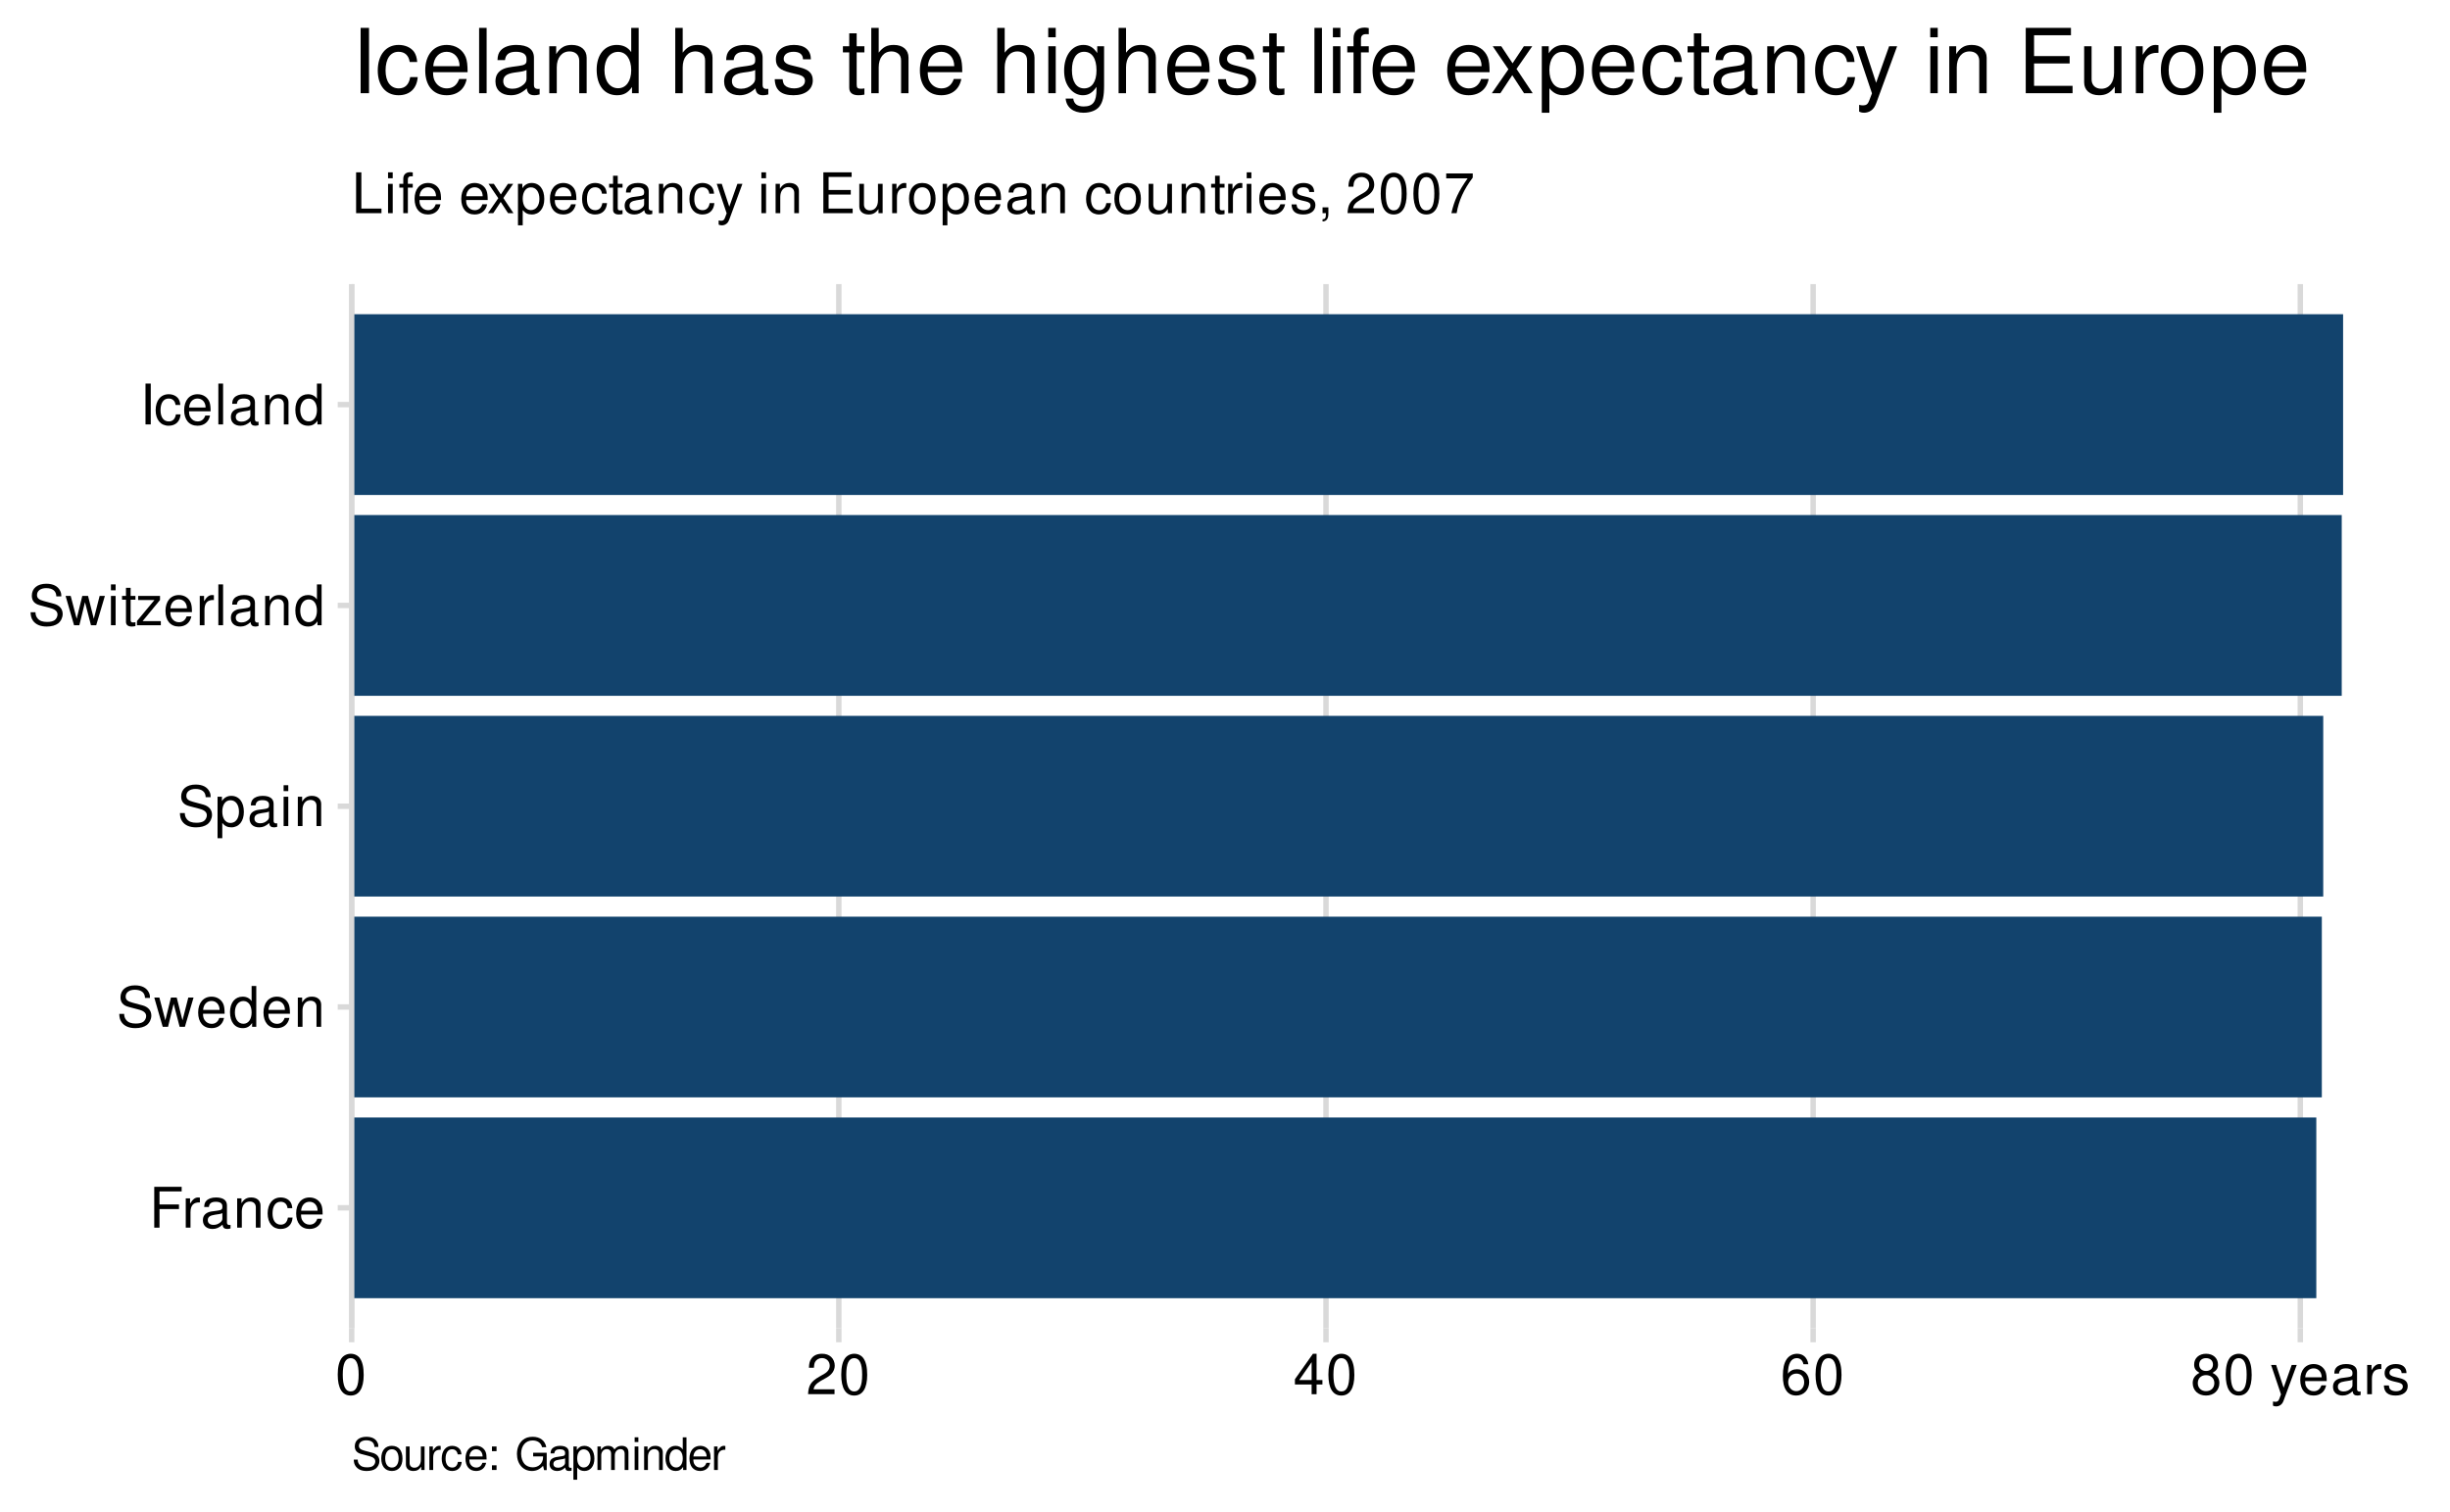 <?xml version="1.0" encoding="UTF-8"?>
<svg xmlns="http://www.w3.org/2000/svg" xmlns:xlink="http://www.w3.org/1999/xlink" width="525pt" height="324pt" viewBox="0 0 525 324" version="1.1">
<defs>
<g>
<symbol overflow="visible" id="glyph0-0">
<path style="stroke:none;" d=""/>
</symbol>
<symbol overflow="visible" id="glyph0-1">
<path style="stroke:none;" d="M 2.203 -3.984 L 6.375 -3.984 L 6.375 -4.969 L 2.203 -4.969 L 2.203 -7.766 L 6.953 -7.766 L 6.953 -8.75 L 1.078 -8.75 L 1.078 0 L 2.203 0 Z M 2.203 -3.984 "/>
</symbol>
<symbol overflow="visible" id="glyph0-2">
<path style="stroke:none;" d="M 0.828 -6.281 L 0.828 0 L 1.844 0 L 1.844 -3.266 C 1.844 -4.781 2.469 -5.453 3.859 -5.406 L 3.859 -6.438 C 3.688 -6.453 3.594 -6.469 3.469 -6.469 C 2.812 -6.469 2.328 -6.078 1.75 -5.141 L 1.75 -6.281 Z M 0.828 -6.281 "/>
</symbol>
<symbol overflow="visible" id="glyph0-3">
<path style="stroke:none;" d="M 6.422 -0.594 C 6.312 -0.562 6.266 -0.562 6.203 -0.562 C 5.859 -0.562 5.656 -0.75 5.656 -1.062 L 5.656 -4.75 C 5.656 -5.875 4.844 -6.469 3.297 -6.469 C 2.375 -6.469 1.641 -6.203 1.219 -5.734 C 0.922 -5.406 0.797 -5.047 0.781 -4.422 L 1.781 -4.422 C 1.875 -5.203 2.328 -5.547 3.266 -5.547 C 4.172 -5.547 4.672 -5.203 4.672 -4.609 L 4.672 -4.344 C 4.656 -3.906 4.438 -3.75 3.625 -3.641 C 2.203 -3.469 1.984 -3.422 1.609 -3.266 C 0.875 -2.953 0.5 -2.406 0.5 -1.578 C 0.5 -0.438 1.297 0.281 2.562 0.281 C 3.359 0.281 4 0 4.703 -0.641 C 4.781 0 5.094 0.281 5.734 0.281 C 5.953 0.281 6.078 0.25 6.422 0.172 Z M 4.672 -1.984 C 4.672 -1.641 4.578 -1.438 4.266 -1.156 C 3.859 -0.797 3.375 -0.594 2.781 -0.594 C 2 -0.594 1.547 -0.969 1.547 -1.609 C 1.547 -2.266 1.984 -2.609 3.062 -2.766 C 4.125 -2.906 4.328 -2.953 4.672 -3.109 Z M 4.672 -1.984 "/>
</symbol>
<symbol overflow="visible" id="glyph0-4">
<path style="stroke:none;" d="M 0.844 -6.281 L 0.844 0 L 1.844 0 L 1.844 -3.469 C 1.844 -4.75 2.516 -5.594 3.547 -5.594 C 4.344 -5.594 4.844 -5.109 4.844 -4.359 L 4.844 0 L 5.844 0 L 5.844 -4.75 C 5.844 -5.797 5.062 -6.469 3.859 -6.469 C 2.922 -6.469 2.312 -6.109 1.766 -5.234 L 1.766 -6.281 Z M 0.844 -6.281 "/>
</symbol>
<symbol overflow="visible" id="glyph0-5">
<path style="stroke:none;" d="M 5.656 -4.172 C 5.609 -4.781 5.469 -5.188 5.234 -5.531 C 4.797 -6.125 4.047 -6.469 3.172 -6.469 C 1.469 -6.469 0.375 -5.125 0.375 -3.031 C 0.375 -1.016 1.453 0.281 3.156 0.281 C 4.656 0.281 5.609 -0.625 5.719 -2.156 L 4.719 -2.156 C 4.547 -1.156 4.031 -0.641 3.188 -0.641 C 2.078 -0.641 1.422 -1.547 1.422 -3.031 C 1.422 -4.609 2.062 -5.547 3.156 -5.547 C 4 -5.547 4.531 -5.047 4.641 -4.172 Z M 5.656 -4.172 "/>
</symbol>
<symbol overflow="visible" id="glyph0-6">
<path style="stroke:none;" d="M 6.156 -2.812 C 6.156 -3.766 6.078 -4.344 5.906 -4.812 C 5.5 -5.844 4.531 -6.469 3.359 -6.469 C 1.609 -6.469 0.484 -5.141 0.484 -3.062 C 0.484 -0.984 1.562 0.281 3.344 0.281 C 4.781 0.281 5.766 -0.547 6.031 -1.906 L 5.016 -1.906 C 4.734 -1.078 4.172 -0.641 3.375 -0.641 C 2.734 -0.641 2.203 -0.938 1.859 -1.469 C 1.625 -1.828 1.531 -2.188 1.531 -2.812 Z M 1.547 -3.625 C 1.625 -4.781 2.344 -5.547 3.344 -5.547 C 4.375 -5.547 5.078 -4.75 5.078 -3.625 Z M 1.547 -3.625 "/>
</symbol>
<symbol overflow="visible" id="glyph0-7">
<path style="stroke:none;" d="M 7.156 -6.188 C 7.156 -6.781 7.109 -6.953 6.922 -7.359 C 6.438 -8.359 5.422 -8.891 3.953 -8.891 C 2.031 -8.891 0.844 -7.906 0.844 -6.328 C 0.844 -5.25 1.406 -4.578 2.562 -4.281 L 4.734 -3.703 C 5.844 -3.422 6.344 -2.969 6.344 -2.297 C 6.344 -1.828 6.078 -1.344 5.719 -1.078 C 5.359 -0.828 4.812 -0.703 4.109 -0.703 C 3.141 -0.703 2.516 -0.938 2.094 -1.438 C 1.766 -1.828 1.625 -2.25 1.625 -2.781 L 0.578 -2.781 C 0.594 -1.984 0.75 -1.453 1.094 -0.969 C 1.688 -0.141 2.703 0.281 4.031 0.281 C 5.078 0.281 5.922 0.031 6.484 -0.391 C 7.078 -0.859 7.453 -1.641 7.453 -2.406 C 7.453 -3.484 6.781 -4.266 5.594 -4.594 L 3.391 -5.188 C 2.344 -5.469 1.953 -5.812 1.953 -6.484 C 1.953 -7.375 2.734 -7.953 3.906 -7.953 C 5.297 -7.953 6.078 -7.328 6.094 -6.188 Z M 7.156 -6.188 "/>
</symbol>
<symbol overflow="visible" id="glyph0-8">
<path style="stroke:none;" d="M 6.641 0 L 8.5 -6.281 L 7.375 -6.281 L 6.125 -1.391 L 4.891 -6.281 L 3.656 -6.281 L 2.453 -1.391 L 1.172 -6.281 L 0.078 -6.281 L 1.891 0 L 3.031 0 L 4.234 -4.938 L 5.516 0 Z M 6.641 0 "/>
</symbol>
<symbol overflow="visible" id="glyph0-9">
<path style="stroke:none;" d="M 5.938 -8.75 L 4.938 -8.75 L 4.938 -5.5 C 4.531 -6.125 3.859 -6.469 3.016 -6.469 C 1.375 -6.469 0.312 -5.156 0.312 -3.156 C 0.312 -1.031 1.344 0.281 3.047 0.281 C 3.906 0.281 4.516 -0.047 5.047 -0.828 L 5.047 0 L 5.938 0 Z M 3.188 -5.531 C 4.266 -5.531 4.938 -4.578 4.938 -3.078 C 4.938 -1.625 4.25 -0.656 3.188 -0.656 C 2.094 -0.656 1.359 -1.625 1.359 -3.094 C 1.359 -4.562 2.094 -5.531 3.188 -5.531 Z M 3.188 -5.531 "/>
</symbol>
<symbol overflow="visible" id="glyph0-10">
<path style="stroke:none;" d="M 0.641 2.609 L 1.656 2.609 L 1.656 -0.656 C 2.188 -0.016 2.766 0.281 3.594 0.281 C 5.219 0.281 6.281 -1.031 6.281 -3.031 C 6.281 -5.141 5.25 -6.469 3.578 -6.469 C 2.719 -6.469 2.047 -6.078 1.578 -5.344 L 1.578 -6.281 L 0.641 -6.281 Z M 3.406 -5.531 C 4.516 -5.531 5.234 -4.562 5.234 -3.062 C 5.234 -1.625 4.5 -0.656 3.406 -0.656 C 2.344 -0.656 1.656 -1.625 1.656 -3.094 C 1.656 -4.578 2.344 -5.531 3.406 -5.531 Z M 3.406 -5.531 "/>
</symbol>
<symbol overflow="visible" id="glyph0-11">
<path style="stroke:none;" d="M 1.797 -6.281 L 0.797 -6.281 L 0.797 0 L 1.797 0 Z M 1.797 -8.75 L 0.797 -8.75 L 0.797 -7.484 L 1.797 -7.484 Z M 1.797 -8.75 "/>
</symbol>
<symbol overflow="visible" id="glyph0-12">
<path style="stroke:none;" d="M 3.047 -6.281 L 2.016 -6.281 L 2.016 -8.016 L 1.016 -8.016 L 1.016 -6.281 L 0.172 -6.281 L 0.172 -5.469 L 1.016 -5.469 L 1.016 -0.719 C 1.016 -0.078 1.453 0.281 2.234 0.281 C 2.5 0.281 2.719 0.25 3.047 0.188 L 3.047 -0.641 C 2.906 -0.609 2.766 -0.594 2.562 -0.594 C 2.141 -0.594 2.016 -0.719 2.016 -1.156 L 2.016 -5.469 L 3.047 -5.469 Z M 3.047 -6.281 "/>
</symbol>
<symbol overflow="visible" id="glyph0-13">
<path style="stroke:none;" d="M 5.312 -6.281 L 0.625 -6.281 L 0.625 -5.406 L 4.125 -5.406 L 0.375 -0.906 L 0.375 0 L 5.484 0 L 5.484 -0.875 L 1.578 -0.875 L 5.312 -5.406 Z M 5.312 -6.281 "/>
</symbol>
<symbol overflow="visible" id="glyph0-14">
<path style="stroke:none;" d="M 1.828 -8.75 L 0.812 -8.75 L 0.812 0 L 1.828 0 Z M 1.828 -8.75 "/>
</symbol>
<symbol overflow="visible" id="glyph0-15">
<path style="stroke:none;" d="M 2.328 -8.75 L 1.203 -8.75 L 1.203 0 L 2.328 0 Z M 2.328 -8.75 "/>
</symbol>
<symbol overflow="visible" id="glyph0-16">
<path style="stroke:none;" d="M 3.297 -8.672 C 2.516 -8.672 1.781 -8.312 1.344 -7.734 C 0.797 -6.953 0.516 -5.812 0.516 -4.203 C 0.516 -1.266 1.469 0.281 3.297 0.281 C 5.094 0.281 6.078 -1.266 6.078 -4.125 C 6.078 -5.812 5.812 -6.938 5.25 -7.734 C 4.812 -8.328 4.109 -8.672 3.297 -8.672 Z M 3.297 -7.734 C 4.438 -7.734 5 -6.578 5 -4.219 C 5 -1.75 4.453 -0.594 3.281 -0.594 C 2.156 -0.594 1.594 -1.797 1.594 -4.188 C 1.594 -6.578 2.156 -7.734 3.297 -7.734 Z M 3.297 -7.734 "/>
</symbol>
<symbol overflow="visible" id="glyph0-17">
<path style="stroke:none;" d="M 6.078 -1.047 L 1.594 -1.047 C 1.703 -1.766 2.094 -2.219 3.125 -2.859 L 4.328 -3.531 C 5.516 -4.188 6.125 -5.078 6.125 -6.141 C 6.125 -6.859 5.844 -7.531 5.344 -8 C 4.844 -8.453 4.219 -8.672 3.406 -8.672 C 2.328 -8.672 1.531 -8.297 1.062 -7.547 C 0.75 -7.094 0.625 -6.547 0.594 -5.672 L 1.656 -5.672 C 1.688 -6.266 1.766 -6.609 1.906 -6.906 C 2.188 -7.422 2.734 -7.75 3.375 -7.75 C 4.328 -7.75 5.047 -7.062 5.047 -6.125 C 5.047 -5.422 4.656 -4.828 3.906 -4.391 L 2.797 -3.75 C 1.016 -2.719 0.5 -1.906 0.406 -0.016 L 6.078 -0.016 Z M 6.078 -1.047 "/>
</symbol>
<symbol overflow="visible" id="glyph0-18">
<path style="stroke:none;" d="M 3.922 -2.094 L 3.922 0 L 4.984 0 L 4.984 -2.094 L 6.234 -2.094 L 6.234 -3.047 L 4.984 -3.047 L 4.984 -8.672 L 4.203 -8.672 L 0.344 -3.219 L 0.344 -2.094 Z M 3.922 -3.047 L 1.266 -3.047 L 3.922 -6.875 Z M 3.922 -3.047 "/>
</symbol>
<symbol overflow="visible" id="glyph0-19">
<path style="stroke:none;" d="M 5.969 -6.422 C 5.766 -7.844 4.859 -8.672 3.562 -8.672 C 2.625 -8.672 1.781 -8.219 1.281 -7.438 C 0.75 -6.594 0.516 -5.531 0.516 -3.953 C 0.516 -2.5 0.719 -1.578 1.234 -0.797 C 1.688 -0.094 2.438 0.281 3.375 0.281 C 4.984 0.281 6.156 -0.938 6.156 -2.625 C 6.156 -4.219 5.078 -5.359 3.547 -5.359 C 2.719 -5.359 2.047 -5.047 1.594 -4.406 C 1.609 -6.547 2.281 -7.734 3.484 -7.734 C 4.234 -7.734 4.75 -7.266 4.922 -6.422 Z M 3.422 -4.422 C 4.438 -4.422 5.078 -3.703 5.078 -2.547 C 5.078 -1.453 4.359 -0.656 3.391 -0.656 C 2.406 -0.656 1.656 -1.484 1.656 -2.594 C 1.656 -3.672 2.375 -4.422 3.422 -4.422 Z M 3.422 -4.422 "/>
</symbol>
<symbol overflow="visible" id="glyph0-20">
<path style="stroke:none;" d="M 4.688 -4.578 C 5.578 -5.109 5.859 -5.547 5.859 -6.359 C 5.859 -7.734 4.812 -8.672 3.297 -8.672 C 1.797 -8.672 0.75 -7.734 0.75 -6.375 C 0.75 -5.547 1.016 -5.125 1.891 -4.578 C 0.922 -4.078 0.438 -3.375 0.438 -2.406 C 0.438 -0.828 1.609 0.281 3.297 0.281 C 4.984 0.281 6.156 -0.828 6.156 -2.406 C 6.156 -3.375 5.672 -4.078 4.688 -4.578 Z M 3.297 -7.734 C 4.203 -7.734 4.781 -7.203 4.781 -6.344 C 4.781 -5.516 4.188 -4.984 3.297 -4.984 C 2.406 -4.984 1.828 -5.516 1.828 -6.359 C 1.828 -7.203 2.406 -7.734 3.297 -7.734 Z M 3.297 -4.094 C 4.359 -4.094 5.078 -3.391 5.078 -2.391 C 5.078 -1.344 4.375 -0.656 3.281 -0.656 C 2.25 -0.656 1.531 -1.375 1.531 -2.375 C 1.531 -3.406 2.234 -4.094 3.297 -4.094 Z M 3.297 -4.094 "/>
</symbol>
<symbol overflow="visible" id="glyph0-21">
<path style="stroke:none;" d=""/>
</symbol>
<symbol overflow="visible" id="glyph0-22">
<path style="stroke:none;" d="M 4.656 -6.281 L 2.922 -1.391 L 1.312 -6.281 L 0.234 -6.281 L 2.359 0.031 L 1.984 1.016 C 1.812 1.469 1.594 1.625 1.172 1.625 C 1.016 1.625 0.859 1.609 0.641 1.562 L 0.641 2.453 C 0.859 2.562 1.062 2.609 1.312 2.609 C 1.641 2.609 1.984 2.516 2.25 2.312 C 2.562 2.094 2.75 1.828 2.938 1.312 L 5.734 -6.281 Z M 4.656 -6.281 "/>
</symbol>
<symbol overflow="visible" id="glyph0-23">
<path style="stroke:none;" d="M 5.25 -4.531 C 5.25 -5.766 4.422 -6.469 2.969 -6.469 C 1.516 -6.469 0.562 -5.719 0.562 -4.547 C 0.562 -3.562 1.062 -3.094 2.562 -2.734 L 3.484 -2.516 C 4.188 -2.344 4.469 -2.094 4.469 -1.641 C 4.469 -1.047 3.875 -0.641 3 -0.641 C 2.453 -0.641 2 -0.797 1.75 -1.062 C 1.594 -1.25 1.531 -1.422 1.469 -1.875 L 0.406 -1.875 C 0.453 -0.422 1.266 0.281 2.922 0.281 C 4.5 0.281 5.516 -0.5 5.516 -1.719 C 5.516 -2.656 4.984 -3.172 3.734 -3.469 L 2.766 -3.703 C 1.953 -3.891 1.609 -4.156 1.609 -4.594 C 1.609 -5.188 2.125 -5.547 2.938 -5.547 C 3.75 -5.547 4.172 -5.203 4.203 -4.531 Z M 5.25 -4.531 "/>
</symbol>
<symbol overflow="visible" id="glyph0-24">
<path style="stroke:none;" d="M 2.078 -8.75 L 0.953 -8.75 L 0.953 0 L 6.391 0 L 6.391 -0.984 L 2.078 -0.984 Z M 2.078 -8.75 "/>
</symbol>
<symbol overflow="visible" id="glyph0-25">
<path style="stroke:none;" d="M 3.094 -6.281 L 2.047 -6.281 L 2.047 -7.266 C 2.047 -7.688 2.281 -7.906 2.75 -7.906 C 2.828 -7.906 2.875 -7.906 3.094 -7.891 L 3.094 -8.719 C 2.875 -8.766 2.734 -8.781 2.531 -8.781 C 1.609 -8.781 1.062 -8.25 1.062 -7.359 L 1.062 -6.281 L 0.219 -6.281 L 0.219 -5.469 L 1.062 -5.469 L 1.062 0 L 2.047 0 L 2.047 -5.469 L 3.094 -5.469 Z M 3.094 -6.281 "/>
</symbol>
<symbol overflow="visible" id="glyph0-26">
<path style="stroke:none;" d="M 3.5 -3.25 L 5.609 -6.281 L 4.484 -6.281 L 2.969 -4.016 L 1.469 -6.281 L 0.328 -6.281 L 2.422 -3.203 L 0.203 0 L 1.344 0 L 2.938 -2.406 L 4.516 0 L 5.672 0 Z M 3.5 -3.25 "/>
</symbol>
<symbol overflow="visible" id="glyph0-27">
<path style="stroke:none;" d="M 2.203 -3.984 L 6.953 -3.984 L 6.953 -4.969 L 2.203 -4.969 L 2.203 -7.766 L 7.141 -7.766 L 7.141 -8.75 L 1.078 -8.75 L 1.078 0 L 7.359 0 L 7.359 -0.984 L 2.203 -0.984 Z M 2.203 -3.984 "/>
</symbol>
<symbol overflow="visible" id="glyph0-28">
<path style="stroke:none;" d="M 5.781 0 L 5.781 -6.281 L 4.781 -6.281 L 4.781 -2.719 C 4.781 -1.438 4.109 -0.594 3.078 -0.594 C 2.281 -0.594 1.781 -1.078 1.781 -1.844 L 1.781 -6.281 L 0.781 -6.281 L 0.781 -1.438 C 0.781 -0.391 1.562 0.281 2.781 0.281 C 3.703 0.281 4.297 -0.047 4.891 -0.875 L 4.891 0 Z M 5.781 0 "/>
</symbol>
<symbol overflow="visible" id="glyph0-29">
<path style="stroke:none;" d="M 3.266 -6.469 C 1.484 -6.469 0.438 -5.203 0.438 -3.094 C 0.438 -0.969 1.484 0.281 3.281 0.281 C 5.047 0.281 6.125 -0.984 6.125 -3.047 C 6.125 -5.234 5.094 -6.469 3.266 -6.469 Z M 3.281 -5.547 C 4.406 -5.547 5.078 -4.625 5.078 -3.062 C 5.078 -1.578 4.375 -0.641 3.281 -0.641 C 2.156 -0.641 1.469 -1.578 1.469 -3.094 C 1.469 -4.625 2.156 -5.547 3.281 -5.547 Z M 3.281 -5.547 "/>
</symbol>
<symbol overflow="visible" id="glyph0-30">
<path style="stroke:none;" d="M 1.047 -1.25 L 1.047 0 L 1.766 0 L 1.766 0.219 C 1.766 1.047 1.609 1.281 1.047 1.312 L 1.047 1.766 C 1.844 1.781 2.297 1.219 2.297 0.188 L 2.297 -1.25 Z M 1.047 -1.25 "/>
</symbol>
<symbol overflow="visible" id="glyph0-31">
<path style="stroke:none;" d="M 6.234 -8.516 L 0.547 -8.516 L 0.547 -7.469 L 5.141 -7.469 C 3.125 -4.578 2.297 -2.797 1.656 0 L 2.781 0 C 3.25 -2.719 4.312 -5.062 6.234 -7.625 Z M 6.234 -8.516 "/>
</symbol>
<symbol overflow="visible" id="glyph1-0">
<path style="stroke:none;" d=""/>
</symbol>
<symbol overflow="visible" id="glyph1-1">
<path style="stroke:none;" d="M 3.719 -14 L 1.922 -14 L 1.922 0 L 3.719 0 Z M 3.719 -14 "/>
</symbol>
<symbol overflow="visible" id="glyph1-2">
<path style="stroke:none;" d="M 9.047 -6.688 C 8.969 -7.656 8.75 -8.297 8.375 -8.859 C 7.688 -9.797 6.469 -10.344 5.062 -10.344 C 2.344 -10.344 0.594 -8.203 0.594 -4.859 C 0.594 -1.609 2.328 0.438 5.047 0.438 C 7.453 0.438 8.969 -1 9.156 -3.453 L 7.547 -3.453 C 7.281 -1.844 6.453 -1.031 5.094 -1.031 C 3.328 -1.031 2.266 -2.484 2.266 -4.859 C 2.266 -7.375 3.297 -8.875 5.047 -8.875 C 6.391 -8.875 7.234 -8.078 7.438 -6.688 Z M 9.047 -6.688 "/>
</symbol>
<symbol overflow="visible" id="glyph1-3">
<path style="stroke:none;" d="M 9.844 -4.5 C 9.844 -6.031 9.734 -6.953 9.453 -7.703 C 8.797 -9.359 7.266 -10.344 5.375 -10.344 C 2.578 -10.344 0.766 -8.219 0.766 -4.891 C 0.766 -1.578 2.5 0.438 5.344 0.438 C 7.641 0.438 9.234 -0.859 9.641 -3.047 L 8.031 -3.047 C 7.578 -1.734 6.688 -1.031 5.391 -1.031 C 4.375 -1.031 3.516 -1.5 2.969 -2.344 C 2.594 -2.922 2.453 -3.5 2.438 -4.5 Z M 2.484 -5.797 C 2.609 -7.656 3.75 -8.875 5.359 -8.875 C 6.984 -8.875 8.125 -7.609 8.125 -5.797 Z M 2.484 -5.797 "/>
</symbol>
<symbol overflow="visible" id="glyph1-4">
<path style="stroke:none;" d="M 2.922 -14 L 1.312 -14 L 1.312 0 L 2.922 0 Z M 2.922 -14 "/>
</symbol>
<symbol overflow="visible" id="glyph1-5">
<path style="stroke:none;" d="M 10.281 -0.938 C 10.094 -0.906 10.031 -0.906 9.922 -0.906 C 9.375 -0.906 9.062 -1.188 9.062 -1.688 L 9.062 -7.609 C 9.062 -9.391 7.766 -10.344 5.281 -10.344 C 3.797 -10.344 2.625 -9.922 1.938 -9.172 C 1.484 -8.656 1.281 -8.078 1.25 -7.094 L 2.859 -7.094 C 3 -8.312 3.719 -8.875 5.219 -8.875 C 6.688 -8.875 7.469 -8.328 7.469 -7.375 L 7.469 -6.953 C 7.453 -6.266 7.109 -6.016 5.797 -5.844 C 3.531 -5.547 3.188 -5.469 2.578 -5.219 C 1.406 -4.719 0.812 -3.844 0.812 -2.531 C 0.812 -0.703 2.078 0.438 4.109 0.438 C 5.375 0.438 6.391 0 7.531 -1.031 C 7.641 0 8.141 0.438 9.172 0.438 C 9.531 0.438 9.734 0.406 10.281 0.266 Z M 7.469 -3.172 C 7.469 -2.625 7.312 -2.297 6.844 -1.859 C 6.188 -1.266 5.391 -0.953 4.453 -0.953 C 3.203 -0.953 2.484 -1.562 2.484 -2.578 C 2.484 -3.625 3.172 -4.172 4.891 -4.422 C 6.609 -4.641 6.938 -4.719 7.469 -4.969 Z M 7.469 -3.172 "/>
</symbol>
<symbol overflow="visible" id="glyph1-6">
<path style="stroke:none;" d="M 1.344 -10.062 L 1.344 0 L 2.953 0 L 2.953 -5.547 C 2.953 -7.609 4.031 -8.953 5.688 -8.953 C 6.953 -8.953 7.766 -8.188 7.766 -6.969 L 7.766 0 L 9.359 0 L 9.359 -7.609 C 9.359 -9.281 8.109 -10.344 6.172 -10.344 C 4.672 -10.344 3.703 -9.781 2.828 -8.375 L 2.828 -10.062 Z M 1.344 -10.062 "/>
</symbol>
<symbol overflow="visible" id="glyph1-7">
<path style="stroke:none;" d="M 9.5 -14 L 7.906 -14 L 7.906 -8.797 C 7.234 -9.812 6.172 -10.344 4.812 -10.344 C 2.203 -10.344 0.5 -8.25 0.5 -5.047 C 0.5 -1.656 2.156 0.438 4.875 0.438 C 6.266 0.438 7.219 -0.078 8.078 -1.328 L 8.078 0 L 9.5 0 Z M 5.094 -8.859 C 6.812 -8.859 7.906 -7.328 7.906 -4.922 C 7.906 -2.594 6.797 -1.062 5.109 -1.062 C 3.344 -1.062 2.172 -2.609 2.172 -4.953 C 2.172 -7.297 3.344 -8.859 5.094 -8.859 Z M 5.094 -8.859 "/>
</symbol>
<symbol overflow="visible" id="glyph1-8">
<path style="stroke:none;" d=""/>
</symbol>
<symbol overflow="visible" id="glyph1-9">
<path style="stroke:none;" d="M 1.344 -14 L 1.344 0 L 2.938 0 L 2.938 -5.547 C 2.938 -7.609 4.016 -8.953 5.672 -8.953 C 6.203 -8.953 6.703 -8.797 7.094 -8.5 C 7.547 -8.156 7.734 -7.688 7.734 -6.969 L 7.734 0 L 9.328 0 L 9.328 -7.609 C 9.328 -9.297 8.125 -10.344 6.172 -10.344 C 4.75 -10.344 3.875 -9.906 2.938 -8.688 L 2.938 -14 Z M 1.344 -14 "/>
</symbol>
<symbol overflow="visible" id="glyph1-10">
<path style="stroke:none;" d="M 8.406 -7.266 C 8.391 -9.234 7.094 -10.344 4.766 -10.344 C 2.422 -10.344 0.906 -9.141 0.906 -7.281 C 0.906 -5.703 1.703 -4.953 4.094 -4.375 L 5.594 -4.016 C 6.703 -3.75 7.141 -3.344 7.141 -2.625 C 7.141 -1.672 6.203 -1.031 4.797 -1.031 C 3.938 -1.031 3.203 -1.281 2.797 -1.703 C 2.547 -2 2.438 -2.281 2.344 -3 L 0.656 -3 C 0.734 -0.672 2.031 0.438 4.672 0.438 C 7.203 0.438 8.812 -0.812 8.812 -2.75 C 8.812 -4.25 7.969 -5.062 5.969 -5.547 L 4.438 -5.922 C 3.125 -6.219 2.578 -6.641 2.578 -7.359 C 2.578 -8.297 3.406 -8.875 4.703 -8.875 C 5.984 -8.875 6.688 -8.312 6.719 -7.266 Z M 8.406 -7.266 "/>
</symbol>
<symbol overflow="visible" id="glyph1-11">
<path style="stroke:none;" d="M 4.875 -10.062 L 3.219 -10.062 L 3.219 -12.828 L 1.625 -12.828 L 1.625 -10.062 L 0.266 -10.062 L 0.266 -8.75 L 1.625 -8.75 L 1.625 -1.156 C 1.625 -0.109 2.328 0.438 3.578 0.438 C 4 0.438 4.344 0.406 4.875 0.312 L 4.875 -1.031 C 4.641 -0.984 4.438 -0.953 4.109 -0.953 C 3.422 -0.953 3.219 -1.156 3.219 -1.859 L 3.219 -8.75 L 4.875 -8.75 Z M 4.875 -10.062 "/>
</symbol>
<symbol overflow="visible" id="glyph1-12">
<path style="stroke:none;" d="M 2.875 -10.062 L 1.281 -10.062 L 1.281 0 L 2.875 0 Z M 2.875 -14 L 1.266 -14 L 1.266 -11.984 L 2.875 -11.984 Z M 2.875 -14 "/>
</symbol>
<symbol overflow="visible" id="glyph1-13">
<path style="stroke:none;" d="M 7.766 -10.062 L 7.766 -8.609 C 6.953 -9.812 6.062 -10.344 4.797 -10.344 C 2.359 -10.344 0.672 -8.078 0.672 -4.859 C 0.672 -3.172 1.078 -1.938 1.938 -0.922 C 2.688 -0.031 3.656 0.438 4.688 0.438 C 5.891 0.438 6.766 -0.094 7.609 -1.359 L 7.609 -0.844 C 7.609 1.844 6.859 2.844 4.859 2.844 C 3.5 2.844 2.781 2.297 2.625 1.156 L 1 1.156 C 1.156 3.016 2.625 4.188 4.812 4.188 C 6.297 4.188 7.531 3.703 8.188 2.906 C 8.953 1.953 9.234 0.703 9.234 -1.656 L 9.234 -10.062 Z M 4.953 -8.875 C 6.641 -8.875 7.609 -7.453 7.609 -4.891 C 7.609 -2.453 6.625 -1.031 4.953 -1.031 C 3.297 -1.031 2.344 -2.484 2.344 -4.953 C 2.344 -7.406 3.297 -8.875 4.953 -8.875 Z M 4.953 -8.875 "/>
</symbol>
<symbol overflow="visible" id="glyph1-14">
<path style="stroke:none;" d="M 4.953 -10.062 L 3.281 -10.062 L 3.281 -11.641 C 3.281 -12.312 3.656 -12.656 4.391 -12.656 C 4.531 -12.656 4.594 -12.656 4.953 -12.641 L 4.953 -13.953 C 4.594 -14.031 4.375 -14.062 4.047 -14.062 C 2.578 -14.062 1.688 -13.219 1.688 -11.766 L 1.688 -10.062 L 0.344 -10.062 L 0.344 -8.75 L 1.688 -8.75 L 1.688 0 L 3.281 0 L 3.281 -8.75 L 4.953 -8.75 Z M 4.953 -10.062 "/>
</symbol>
<symbol overflow="visible" id="glyph1-15">
<path style="stroke:none;" d="M 5.609 -5.203 L 8.984 -10.062 L 7.188 -10.062 L 4.766 -6.406 L 2.344 -10.062 L 0.516 -10.062 L 3.875 -5.125 L 0.328 0 L 2.156 0 L 4.703 -3.859 L 7.219 0 L 9.078 0 Z M 5.609 -5.203 "/>
</symbol>
<symbol overflow="visible" id="glyph1-16">
<path style="stroke:none;" d="M 1.031 4.188 L 2.656 4.188 L 2.656 -1.062 C 3.5 -0.016 4.438 0.438 5.734 0.438 C 8.359 0.438 10.047 -1.656 10.047 -4.859 C 10.047 -8.234 8.391 -10.344 5.719 -10.344 C 4.359 -10.344 3.266 -9.734 2.516 -8.547 L 2.516 -10.062 L 1.031 -10.062 Z M 5.453 -8.859 C 7.219 -8.859 8.375 -7.297 8.375 -4.891 C 8.375 -2.609 7.203 -1.062 5.453 -1.062 C 3.75 -1.062 2.656 -2.594 2.656 -4.953 C 2.656 -7.312 3.75 -8.859 5.453 -8.859 Z M 5.453 -8.859 "/>
</symbol>
<symbol overflow="visible" id="glyph1-17">
<path style="stroke:none;" d="M 7.453 -10.062 L 4.672 -2.234 L 2.094 -10.062 L 0.391 -10.062 L 3.781 0.031 L 3.172 1.625 C 2.906 2.344 2.547 2.609 1.875 2.609 C 1.609 2.609 1.375 2.578 1.031 2.5 L 1.031 3.938 C 1.359 4.109 1.688 4.188 2.109 4.188 C 2.625 4.188 3.188 4.016 3.609 3.703 C 4.109 3.344 4.391 2.922 4.703 2.109 L 9.172 -10.062 Z M 7.453 -10.062 "/>
</symbol>
<symbol overflow="visible" id="glyph1-18">
<path style="stroke:none;" d="M 3.516 -6.375 L 11.141 -6.375 L 11.141 -7.953 L 3.516 -7.953 L 3.516 -12.422 L 11.422 -12.422 L 11.422 -14 L 1.734 -14 L 1.734 0 L 11.766 0 L 11.766 -1.578 L 3.516 -1.578 Z M 3.516 -6.375 "/>
</symbol>
<symbol overflow="visible" id="glyph1-19">
<path style="stroke:none;" d="M 9.25 0 L 9.25 -10.062 L 7.656 -10.062 L 7.656 -4.359 C 7.656 -2.297 6.594 -0.953 4.922 -0.953 C 3.656 -0.953 2.844 -1.734 2.844 -2.938 L 2.844 -10.062 L 1.25 -10.062 L 1.25 -2.297 C 1.25 -0.641 2.5 0.438 4.453 0.438 C 5.938 0.438 6.875 -0.078 7.812 -1.406 L 7.812 0 Z M 9.25 0 "/>
</symbol>
<symbol overflow="visible" id="glyph1-20">
<path style="stroke:none;" d="M 1.328 -10.062 L 1.328 0 L 2.938 0 L 2.938 -5.219 C 2.953 -7.641 3.953 -8.719 6.172 -8.656 L 6.172 -10.297 C 5.891 -10.328 5.734 -10.344 5.547 -10.344 C 4.516 -10.344 3.719 -9.734 2.797 -8.234 L 2.797 -10.062 Z M 1.328 -10.062 "/>
</symbol>
<symbol overflow="visible" id="glyph1-21">
<path style="stroke:none;" d="M 5.219 -10.344 C 2.375 -10.344 0.688 -8.328 0.688 -4.953 C 0.688 -1.562 2.375 0.438 5.25 0.438 C 8.078 0.438 9.797 -1.578 9.797 -4.875 C 9.797 -8.375 8.141 -10.344 5.219 -10.344 Z M 5.25 -8.875 C 7.047 -8.875 8.125 -7.391 8.125 -4.891 C 8.125 -2.516 7.016 -1.031 5.25 -1.031 C 3.453 -1.031 2.359 -2.516 2.359 -4.953 C 2.359 -7.391 3.453 -8.875 5.25 -8.875 Z M 5.25 -8.875 "/>
</symbol>
<symbol overflow="visible" id="glyph2-0">
<path style="stroke:none;" d=""/>
</symbol>
<symbol overflow="visible" id="glyph2-1">
<path style="stroke:none;" d="M 5.719 -4.938 C 5.719 -5.422 5.688 -5.562 5.531 -5.875 C 5.156 -6.688 4.344 -7.109 3.156 -7.109 C 1.625 -7.109 0.672 -6.328 0.672 -5.062 C 0.672 -4.203 1.125 -3.672 2.047 -3.422 L 3.781 -2.969 C 4.672 -2.734 5.062 -2.375 5.062 -1.828 C 5.062 -1.453 4.859 -1.078 4.562 -0.859 C 4.281 -0.656 3.844 -0.562 3.281 -0.562 C 2.516 -0.562 2 -0.75 1.672 -1.156 C 1.406 -1.453 1.297 -1.797 1.312 -2.219 L 0.453 -2.219 C 0.469 -1.578 0.594 -1.156 0.875 -0.781 C 1.359 -0.109 2.156 0.219 3.219 0.219 C 4.062 0.219 4.734 0.031 5.188 -0.312 C 5.656 -0.688 5.953 -1.312 5.953 -1.922 C 5.953 -2.781 5.422 -3.422 4.469 -3.672 L 2.719 -4.141 C 1.875 -4.375 1.562 -4.641 1.562 -5.188 C 1.562 -5.891 2.188 -6.359 3.125 -6.359 C 4.234 -6.359 4.859 -5.859 4.875 -4.938 Z M 5.719 -4.938 "/>
</symbol>
<symbol overflow="visible" id="glyph2-2">
<path style="stroke:none;" d="M 2.609 -5.172 C 1.188 -5.172 0.344 -4.156 0.344 -2.469 C 0.344 -0.781 1.188 0.219 2.625 0.219 C 4.031 0.219 4.891 -0.781 4.891 -2.438 C 4.891 -4.188 4.062 -5.172 2.609 -5.172 Z M 2.625 -4.438 C 3.516 -4.438 4.062 -3.688 4.062 -2.453 C 4.062 -1.25 3.5 -0.516 2.625 -0.516 C 1.734 -0.516 1.188 -1.25 1.188 -2.469 C 1.188 -3.688 1.734 -4.438 2.625 -4.438 Z M 2.625 -4.438 "/>
</symbol>
<symbol overflow="visible" id="glyph2-3">
<path style="stroke:none;" d="M 4.625 0 L 4.625 -5.031 L 3.828 -5.031 L 3.828 -2.172 C 3.828 -1.156 3.297 -0.484 2.453 -0.484 C 1.828 -0.484 1.422 -0.859 1.422 -1.469 L 1.422 -5.031 L 0.625 -5.031 L 0.625 -1.156 C 0.625 -0.312 1.25 0.219 2.219 0.219 C 2.969 0.219 3.438 -0.031 3.906 -0.703 L 3.906 0 Z M 4.625 0 "/>
</symbol>
<symbol overflow="visible" id="glyph2-4">
<path style="stroke:none;" d="M 0.656 -5.031 L 0.656 0 L 1.469 0 L 1.469 -2.609 C 1.484 -3.812 1.969 -4.359 3.078 -4.328 L 3.078 -5.141 C 2.938 -5.156 2.875 -5.172 2.766 -5.172 C 2.25 -5.172 1.859 -4.859 1.406 -4.109 L 1.406 -5.031 Z M 0.656 -5.031 "/>
</symbol>
<symbol overflow="visible" id="glyph2-5">
<path style="stroke:none;" d="M 4.516 -3.344 C 4.484 -3.828 4.375 -4.141 4.188 -4.422 C 3.844 -4.891 3.234 -5.172 2.531 -5.172 C 1.172 -5.172 0.297 -4.094 0.297 -2.422 C 0.297 -0.812 1.156 0.219 2.516 0.219 C 3.719 0.219 4.484 -0.5 4.578 -1.734 L 3.766 -1.734 C 3.641 -0.922 3.219 -0.516 2.547 -0.516 C 1.656 -0.516 1.125 -1.234 1.125 -2.422 C 1.125 -3.688 1.656 -4.438 2.516 -4.438 C 3.188 -4.438 3.609 -4.031 3.719 -3.344 Z M 4.516 -3.344 "/>
</symbol>
<symbol overflow="visible" id="glyph2-6">
<path style="stroke:none;" d="M 4.922 -2.25 C 4.922 -3.016 4.859 -3.469 4.719 -3.844 C 4.391 -4.672 3.625 -5.172 2.688 -5.172 C 1.281 -5.172 0.391 -4.109 0.391 -2.453 C 0.391 -0.781 1.25 0.219 2.672 0.219 C 3.812 0.219 4.609 -0.438 4.812 -1.531 L 4.016 -1.531 C 3.797 -0.859 3.344 -0.516 2.703 -0.516 C 2.188 -0.516 1.75 -0.75 1.484 -1.172 C 1.297 -1.453 1.234 -1.75 1.219 -2.25 Z M 1.234 -2.891 C 1.312 -3.828 1.875 -4.438 2.672 -4.438 C 3.484 -4.438 4.062 -3.797 4.062 -2.891 Z M 1.234 -2.891 "/>
</symbol>
<symbol overflow="visible" id="glyph2-7">
<path style="stroke:none;" d="M 2.047 -1 L 1.062 -1 L 1.062 0 L 2.047 0 Z M 2.047 -5.031 L 1.062 -5.031 L 1.062 -4.031 L 2.047 -4.031 Z M 2.047 -5.031 "/>
</symbol>
<symbol overflow="visible" id="glyph2-8">
<path style="stroke:none;" d=""/>
</symbol>
<symbol overflow="visible" id="glyph2-9">
<path style="stroke:none;" d="M 6.797 -3.688 L 3.891 -3.688 L 3.891 -2.906 L 6.016 -2.906 L 6.016 -2.719 C 6.016 -1.469 5.094 -0.562 3.812 -0.562 C 3.109 -0.562 2.469 -0.828 2.047 -1.281 C 1.594 -1.781 1.312 -2.609 1.312 -3.469 C 1.312 -5.188 2.297 -6.328 3.766 -6.328 C 4.828 -6.328 5.609 -5.781 5.797 -4.875 L 6.703 -4.875 C 6.453 -6.297 5.375 -7.109 3.781 -7.109 C 2.922 -7.109 2.234 -6.891 1.688 -6.438 C 0.875 -5.766 0.422 -4.688 0.422 -3.422 C 0.422 -1.281 1.734 0.219 3.625 0.219 C 4.578 0.219 5.328 -0.141 6.016 -0.891 L 6.234 0.031 L 6.797 0.031 Z M 6.797 -3.688 "/>
</symbol>
<symbol overflow="visible" id="glyph2-10">
<path style="stroke:none;" d="M 5.125 -0.469 C 5.047 -0.453 5.016 -0.453 4.953 -0.453 C 4.688 -0.453 4.531 -0.594 4.531 -0.844 L 4.531 -3.797 C 4.531 -4.688 3.875 -5.172 2.641 -5.172 C 1.906 -5.172 1.312 -4.953 0.969 -4.578 C 0.734 -4.328 0.641 -4.031 0.625 -3.547 L 1.422 -3.547 C 1.5 -4.156 1.859 -4.438 2.609 -4.438 C 3.344 -4.438 3.734 -4.156 3.734 -3.688 L 3.734 -3.469 C 3.719 -3.125 3.547 -3 2.891 -2.922 C 1.766 -2.766 1.594 -2.734 1.281 -2.609 C 0.703 -2.359 0.406 -1.922 0.406 -1.266 C 0.406 -0.359 1.031 0.219 2.047 0.219 C 2.688 0.219 3.188 0 3.766 -0.516 C 3.812 0 4.062 0.219 4.578 0.219 C 4.766 0.219 4.859 0.203 5.125 0.141 Z M 3.734 -1.578 C 3.734 -1.312 3.656 -1.156 3.422 -0.938 C 3.094 -0.641 2.703 -0.484 2.219 -0.484 C 1.609 -0.484 1.234 -0.781 1.234 -1.281 C 1.234 -1.812 1.578 -2.078 2.453 -2.203 C 3.297 -2.328 3.469 -2.359 3.734 -2.484 Z M 3.734 -1.578 "/>
</symbol>
<symbol overflow="visible" id="glyph2-11">
<path style="stroke:none;" d="M 0.516 2.094 L 1.328 2.094 L 1.328 -0.531 C 1.75 -0.016 2.219 0.219 2.875 0.219 C 4.172 0.219 5.016 -0.828 5.016 -2.422 C 5.016 -4.109 4.188 -5.172 2.859 -5.172 C 2.172 -5.172 1.625 -4.859 1.25 -4.266 L 1.25 -5.031 L 0.516 -5.031 Z M 2.719 -4.422 C 3.609 -4.422 4.188 -3.641 4.188 -2.453 C 4.188 -1.312 3.594 -0.531 2.719 -0.531 C 1.875 -0.531 1.328 -1.297 1.328 -2.469 C 1.328 -3.656 1.875 -4.422 2.719 -4.422 Z M 2.719 -4.422 "/>
</symbol>
<symbol overflow="visible" id="glyph2-12">
<path style="stroke:none;" d="M 0.672 -5.031 L 0.672 0 L 1.484 0 L 1.484 -3.156 C 1.484 -3.891 2 -4.469 2.656 -4.469 C 3.25 -4.469 3.594 -4.109 3.594 -3.469 L 3.594 0 L 4.391 0 L 4.391 -3.156 C 4.391 -3.891 4.922 -4.469 5.578 -4.469 C 6.156 -4.469 6.5 -4.094 6.5 -3.469 L 6.5 0 L 7.312 0 L 7.312 -3.766 C 7.312 -4.672 6.797 -5.172 5.859 -5.172 C 5.188 -5.172 4.781 -4.969 4.312 -4.406 C 4.016 -4.938 3.609 -5.172 2.953 -5.172 C 2.281 -5.172 1.828 -4.922 1.406 -4.312 L 1.406 -5.031 Z M 0.672 -5.031 "/>
</symbol>
<symbol overflow="visible" id="glyph2-13">
<path style="stroke:none;" d="M 1.438 -5.031 L 0.641 -5.031 L 0.641 0 L 1.438 0 Z M 1.438 -7 L 0.641 -7 L 0.641 -5.984 L 1.438 -5.984 Z M 1.438 -7 "/>
</symbol>
<symbol overflow="visible" id="glyph2-14">
<path style="stroke:none;" d="M 0.672 -5.031 L 0.672 0 L 1.484 0 L 1.484 -2.766 C 1.484 -3.797 2.016 -4.469 2.844 -4.469 C 3.469 -4.469 3.875 -4.094 3.875 -3.484 L 3.875 0 L 4.672 0 L 4.672 -3.797 C 4.672 -4.641 4.047 -5.172 3.078 -5.172 C 2.328 -5.172 1.859 -4.891 1.406 -4.188 L 1.406 -5.031 Z M 0.672 -5.031 "/>
</symbol>
<symbol overflow="visible" id="glyph2-15">
<path style="stroke:none;" d="M 4.75 -7 L 3.953 -7 L 3.953 -4.391 C 3.609 -4.906 3.078 -5.172 2.406 -5.172 C 1.109 -5.172 0.25 -4.125 0.25 -2.516 C 0.25 -0.828 1.078 0.219 2.438 0.219 C 3.125 0.219 3.609 -0.031 4.031 -0.656 L 4.031 0 L 4.75 0 Z M 2.547 -4.422 C 3.406 -4.422 3.953 -3.672 3.953 -2.453 C 3.953 -1.297 3.391 -0.531 2.547 -0.531 C 1.672 -0.531 1.078 -1.312 1.078 -2.469 C 1.078 -3.641 1.672 -4.422 2.547 -4.422 Z M 2.547 -4.422 "/>
</symbol>
</g>
<clipPath id="clip1">
  <path d="M 75.355 60.887 L 76 60.887 L 76 284.664 L 75.355 284.664 Z M 75.355 60.887 "/>
</clipPath>
<clipPath id="clip2">
  <path d="M 179 60.887 L 181 60.887 L 181 284.664 L 179 284.664 Z M 179 60.887 "/>
</clipPath>
<clipPath id="clip3">
  <path d="M 283 60.887 L 285 60.887 L 285 284.664 L 283 284.664 Z M 283 60.887 "/>
</clipPath>
<clipPath id="clip4">
  <path d="M 387 60.887 L 390 60.887 L 390 284.664 L 387 284.664 Z M 387 60.887 "/>
</clipPath>
<clipPath id="clip5">
  <path d="M 492 60.887 L 494 60.887 L 494 284.664 L 492 284.664 Z M 492 60.887 "/>
</clipPath>
<clipPath id="clip6">
  <path d="M 75.355 67 L 503 67 L 503 107 L 75.355 107 Z M 75.355 67 "/>
</clipPath>
<clipPath id="clip7">
  <path d="M 75.355 110 L 502 110 L 502 150 L 75.355 150 Z M 75.355 110 "/>
</clipPath>
<clipPath id="clip8">
  <path d="M 75.355 153 L 498 153 L 498 193 L 75.355 193 Z M 75.355 153 "/>
</clipPath>
<clipPath id="clip9">
  <path d="M 75.355 196 L 498 196 L 498 236 L 75.355 236 Z M 75.355 196 "/>
</clipPath>
<clipPath id="clip10">
  <path d="M 75.355 239 L 497 239 L 497 279 L 75.355 279 Z M 75.355 239 "/>
</clipPath>
</defs>
<g id="surface201">
<rect x="0" y="0" width="525" height="324" style="fill:rgb(100%,100%,100%);fill-opacity:1;stroke:none;"/>
<path style="fill:none;stroke-width:1.164;stroke-linecap:round;stroke-linejoin:round;stroke:rgb(100%,100%,100%);stroke-opacity:1;stroke-miterlimit:10;" d="M 0 324 L 525 324 L 525 0 L 0 0 Z M 0 324 "/>
<g clip-path="url(#clip1)" clip-rule="nonzero">
<path style="fill:none;stroke-width:1.164;stroke-linecap:butt;stroke-linejoin:round;stroke:rgb(85.098%,85.098%,85.098%);stroke-opacity:1;stroke-miterlimit:10;" d="M 75.355 284.664 L 75.355 60.887 "/>
</g>
<g clip-path="url(#clip2)" clip-rule="nonzero">
<path style="fill:none;stroke-width:1.164;stroke-linecap:butt;stroke-linejoin:round;stroke:rgb(85.098%,85.098%,85.098%);stroke-opacity:1;stroke-miterlimit:10;" d="M 179.75 284.664 L 179.75 60.887 "/>
</g>
<g clip-path="url(#clip3)" clip-rule="nonzero">
<path style="fill:none;stroke-width:1.164;stroke-linecap:butt;stroke-linejoin:round;stroke:rgb(85.098%,85.098%,85.098%);stroke-opacity:1;stroke-miterlimit:10;" d="M 284.141 284.664 L 284.141 60.887 "/>
</g>
<g clip-path="url(#clip4)" clip-rule="nonzero">
<path style="fill:none;stroke-width:1.164;stroke-linecap:butt;stroke-linejoin:round;stroke:rgb(85.098%,85.098%,85.098%);stroke-opacity:1;stroke-miterlimit:10;" d="M 388.531 284.664 L 388.531 60.887 "/>
</g>
<g clip-path="url(#clip5)" clip-rule="nonzero">
<path style="fill:none;stroke-width:1.164;stroke-linecap:butt;stroke-linejoin:round;stroke:rgb(85.098%,85.098%,85.098%);stroke-opacity:1;stroke-miterlimit:10;" d="M 492.926 284.664 L 492.926 60.887 "/>
</g>
<g clip-path="url(#clip6)" clip-rule="nonzero">
<path style=" stroke:none;fill-rule:nonzero;fill:rgb(7.059%,26.275%,42.745%);fill-opacity:1;" d="M 75.355 106.074 L 502.094 106.074 L 502.094 67.344 L 75.355 67.344 Z M 75.355 106.074 "/>
</g>
<g clip-path="url(#clip7)" clip-rule="nonzero">
<path style=" stroke:none;fill-rule:nonzero;fill:rgb(7.059%,26.275%,42.745%);fill-opacity:1;" d="M 75.355 149.109 L 501.801 149.109 L 501.801 110.379 L 75.355 110.379 Z M 75.355 149.109 "/>
</g>
<g clip-path="url(#clip8)" clip-rule="nonzero">
<path style=" stroke:none;fill-rule:nonzero;fill:rgb(7.059%,26.275%,42.745%);fill-opacity:1;" d="M 75.355 192.141 L 497.836 192.141 L 497.836 153.41 L 75.355 153.41 Z M 75.355 192.141 "/>
</g>
<g clip-path="url(#clip9)" clip-rule="nonzero">
<path style=" stroke:none;fill-rule:nonzero;fill:rgb(7.059%,26.275%,42.745%);fill-opacity:1;" d="M 75.355 235.176 L 497.535 235.176 L 497.535 196.445 L 75.355 196.445 Z M 75.355 235.176 "/>
</g>
<g clip-path="url(#clip10)" clip-rule="nonzero">
<path style=" stroke:none;fill-rule:nonzero;fill:rgb(7.059%,26.275%,42.745%);fill-opacity:1;" d="M 75.355 278.211 L 496.352 278.211 L 496.352 239.48 L 75.355 239.48 Z M 75.355 278.211 "/>
</g>
<path style="fill:none;stroke-width:1.164;stroke-linecap:butt;stroke-linejoin:round;stroke:rgb(85.098%,85.098%,85.098%);stroke-opacity:1;stroke-miterlimit:10;" d="M 75.355 284.664 L 75.355 60.887 "/>
<g style="fill:rgb(0%,0%,0%);fill-opacity:1;">
  <use xlink:href="#glyph0-1" x="31.977" y="263.092"/>
  <use xlink:href="#glyph0-2" x="38.977" y="263.092"/>
  <use xlink:href="#glyph0-3" x="42.977" y="263.092"/>
  <use xlink:href="#glyph0-4" x="49.977" y="263.092"/>
  <use xlink:href="#glyph0-5" x="56.977" y="263.092"/>
  <use xlink:href="#glyph0-6" x="62.977" y="263.092"/>
</g>
<g style="fill:rgb(0%,0%,0%);fill-opacity:1;">
  <use xlink:href="#glyph0-7" x="24.977" y="220.057"/>
  <use xlink:href="#glyph0-8" x="32.977" y="220.057"/>
  <use xlink:href="#glyph0-6" x="41.977" y="220.057"/>
  <use xlink:href="#glyph0-9" x="48.977" y="220.057"/>
  <use xlink:href="#glyph0-6" x="55.977" y="220.057"/>
  <use xlink:href="#glyph0-4" x="62.977" y="220.057"/>
</g>
<g style="fill:rgb(0%,0%,0%);fill-opacity:1;">
  <use xlink:href="#glyph0-7" x="37.977" y="177.025"/>
  <use xlink:href="#glyph0-10" x="45.977" y="177.025"/>
  <use xlink:href="#glyph0-3" x="52.977" y="177.025"/>
  <use xlink:href="#glyph0-11" x="59.977" y="177.025"/>
  <use xlink:href="#glyph0-4" x="62.977" y="177.025"/>
</g>
<g style="fill:rgb(0%,0%,0%);fill-opacity:1;">
  <use xlink:href="#glyph0-7" x="5.977" y="133.99"/>
  <use xlink:href="#glyph0-8" x="13.977" y="133.99"/>
  <use xlink:href="#glyph0-11" x="22.977" y="133.99"/>
  <use xlink:href="#glyph0-12" x="25.977" y="133.99"/>
  <use xlink:href="#glyph0-13" x="28.977" y="133.99"/>
  <use xlink:href="#glyph0-6" x="34.977" y="133.99"/>
  <use xlink:href="#glyph0-2" x="41.977" y="133.99"/>
  <use xlink:href="#glyph0-14" x="45.977" y="133.99"/>
  <use xlink:href="#glyph0-3" x="48.977" y="133.99"/>
  <use xlink:href="#glyph0-4" x="55.977" y="133.99"/>
  <use xlink:href="#glyph0-9" x="62.977" y="133.99"/>
</g>
<g style="fill:rgb(0%,0%,0%);fill-opacity:1;">
  <use xlink:href="#glyph0-15" x="29.977" y="90.955"/>
  <use xlink:href="#glyph0-5" x="32.977" y="90.955"/>
  <use xlink:href="#glyph0-6" x="38.977" y="90.955"/>
  <use xlink:href="#glyph0-14" x="45.977" y="90.955"/>
  <use xlink:href="#glyph0-3" x="48.977" y="90.955"/>
  <use xlink:href="#glyph0-4" x="55.977" y="90.955"/>
  <use xlink:href="#glyph0-9" x="62.977" y="90.955"/>
</g>
<path style="fill:none;stroke-width:1.164;stroke-linecap:butt;stroke-linejoin:round;stroke:rgb(85.098%,85.098%,85.098%);stroke-opacity:1;stroke-miterlimit:10;" d="M 72.367 258.844 L 75.355 258.844 "/>
<path style="fill:none;stroke-width:1.164;stroke-linecap:butt;stroke-linejoin:round;stroke:rgb(85.098%,85.098%,85.098%);stroke-opacity:1;stroke-miterlimit:10;" d="M 72.367 215.809 L 75.355 215.809 "/>
<path style="fill:none;stroke-width:1.164;stroke-linecap:butt;stroke-linejoin:round;stroke:rgb(85.098%,85.098%,85.098%);stroke-opacity:1;stroke-miterlimit:10;" d="M 72.367 172.777 L 75.355 172.777 "/>
<path style="fill:none;stroke-width:1.164;stroke-linecap:butt;stroke-linejoin:round;stroke:rgb(85.098%,85.098%,85.098%);stroke-opacity:1;stroke-miterlimit:10;" d="M 72.367 129.742 L 75.355 129.742 "/>
<path style="fill:none;stroke-width:1.164;stroke-linecap:butt;stroke-linejoin:round;stroke:rgb(85.098%,85.098%,85.098%);stroke-opacity:1;stroke-miterlimit:10;" d="M 72.367 86.707 L 75.355 86.707 "/>
<path style="fill:none;stroke-width:1.164;stroke-linecap:butt;stroke-linejoin:round;stroke:rgb(85.098%,85.098%,85.098%);stroke-opacity:1;stroke-miterlimit:10;" d="M 75.355 287.652 L 75.355 284.664 "/>
<path style="fill:none;stroke-width:1.164;stroke-linecap:butt;stroke-linejoin:round;stroke:rgb(85.098%,85.098%,85.098%);stroke-opacity:1;stroke-miterlimit:10;" d="M 179.75 287.652 L 179.75 284.664 "/>
<path style="fill:none;stroke-width:1.164;stroke-linecap:butt;stroke-linejoin:round;stroke:rgb(85.098%,85.098%,85.098%);stroke-opacity:1;stroke-miterlimit:10;" d="M 284.141 287.652 L 284.141 284.664 "/>
<path style="fill:none;stroke-width:1.164;stroke-linecap:butt;stroke-linejoin:round;stroke:rgb(85.098%,85.098%,85.098%);stroke-opacity:1;stroke-miterlimit:10;" d="M 388.531 287.652 L 388.531 284.664 "/>
<path style="fill:none;stroke-width:1.164;stroke-linecap:butt;stroke-linejoin:round;stroke:rgb(85.098%,85.098%,85.098%);stroke-opacity:1;stroke-miterlimit:10;" d="M 492.926 287.652 L 492.926 284.664 "/>
<g style="fill:rgb(0%,0%,0%);fill-opacity:1;">
  <use xlink:href="#glyph0-16" x="71.855" y="298.791"/>
</g>
<g style="fill:rgb(0%,0%,0%);fill-opacity:1;">
  <use xlink:href="#glyph0-17" x="172.75" y="298.791"/>
  <use xlink:href="#glyph0-16" x="179.75" y="298.791"/>
</g>
<g style="fill:rgb(0%,0%,0%);fill-opacity:1;">
  <use xlink:href="#glyph0-18" x="277.141" y="298.791"/>
  <use xlink:href="#glyph0-16" x="284.141" y="298.791"/>
</g>
<g style="fill:rgb(0%,0%,0%);fill-opacity:1;">
  <use xlink:href="#glyph0-19" x="381.531" y="298.791"/>
  <use xlink:href="#glyph0-16" x="388.531" y="298.791"/>
</g>
<g style="fill:rgb(0%,0%,0%);fill-opacity:1;">
  <use xlink:href="#glyph0-20" x="469.426" y="298.791"/>
  <use xlink:href="#glyph0-16" x="476.426" y="298.791"/>
  <use xlink:href="#glyph0-21" x="483.426" y="298.791"/>
  <use xlink:href="#glyph0-22" x="486.426" y="298.791"/>
  <use xlink:href="#glyph0-6" x="492.426" y="298.791"/>
  <use xlink:href="#glyph0-3" x="499.426" y="298.791"/>
  <use xlink:href="#glyph0-2" x="506.426" y="298.791"/>
  <use xlink:href="#glyph0-23" x="510.426" y="298.791"/>
</g>
<g style="fill:rgb(0%,0%,0%);fill-opacity:1;">
  <use xlink:href="#glyph0-24" x="75.355" y="45.682"/>
  <use xlink:href="#glyph0-11" x="82.355" y="45.682"/>
  <use xlink:href="#glyph0-25" x="85.355" y="45.682"/>
  <use xlink:href="#glyph0-6" x="88.355" y="45.682"/>
  <use xlink:href="#glyph0-21" x="95.355" y="45.682"/>
  <use xlink:href="#glyph0-6" x="98.355" y="45.682"/>
  <use xlink:href="#glyph0-26" x="104.355" y="45.682"/>
  <use xlink:href="#glyph0-10" x="110.355" y="45.682"/>
  <use xlink:href="#glyph0-6" x="117.355" y="45.682"/>
  <use xlink:href="#glyph0-5" x="124.355" y="45.682"/>
  <use xlink:href="#glyph0-12" x="130.355" y="45.682"/>
  <use xlink:href="#glyph0-3" x="133.355" y="45.682"/>
  <use xlink:href="#glyph0-4" x="140.355" y="45.682"/>
  <use xlink:href="#glyph0-5" x="147.355" y="45.682"/>
  <use xlink:href="#glyph0-22" x="153.355" y="45.682"/>
  <use xlink:href="#glyph0-21" x="159.355" y="45.682"/>
  <use xlink:href="#glyph0-11" x="162.355" y="45.682"/>
  <use xlink:href="#glyph0-4" x="165.355" y="45.682"/>
  <use xlink:href="#glyph0-21" x="172.355" y="45.682"/>
  <use xlink:href="#glyph0-27" x="175.355" y="45.682"/>
  <use xlink:href="#glyph0-28" x="183.355" y="45.682"/>
  <use xlink:href="#glyph0-2" x="190.355" y="45.682"/>
  <use xlink:href="#glyph0-29" x="194.355" y="45.682"/>
  <use xlink:href="#glyph0-10" x="201.355" y="45.682"/>
  <use xlink:href="#glyph0-6" x="208.355" y="45.682"/>
  <use xlink:href="#glyph0-3" x="215.355" y="45.682"/>
  <use xlink:href="#glyph0-4" x="222.355" y="45.682"/>
  <use xlink:href="#glyph0-21" x="229.355" y="45.682"/>
  <use xlink:href="#glyph0-5" x="232.355" y="45.682"/>
  <use xlink:href="#glyph0-29" x="238.355" y="45.682"/>
  <use xlink:href="#glyph0-28" x="245.355" y="45.682"/>
  <use xlink:href="#glyph0-4" x="252.355" y="45.682"/>
  <use xlink:href="#glyph0-12" x="259.355" y="45.682"/>
  <use xlink:href="#glyph0-2" x="262.355" y="45.682"/>
  <use xlink:href="#glyph0-11" x="266.355" y="45.682"/>
  <use xlink:href="#glyph0-6" x="269.355" y="45.682"/>
  <use xlink:href="#glyph0-23" x="276.355" y="45.682"/>
  <use xlink:href="#glyph0-30" x="282.355" y="45.682"/>
  <use xlink:href="#glyph0-21" x="285.355" y="45.682"/>
  <use xlink:href="#glyph0-17" x="288.355" y="45.682"/>
  <use xlink:href="#glyph0-16" x="295.355" y="45.682"/>
  <use xlink:href="#glyph0-16" x="302.355" y="45.682"/>
  <use xlink:href="#glyph0-31" x="309.355" y="45.682"/>
</g>
<g style="fill:rgb(0%,0%,0%);fill-opacity:1;">
  <use xlink:href="#glyph1-1" x="75.355" y="19.973"/>
  <use xlink:href="#glyph1-2" x="80.355" y="19.973"/>
  <use xlink:href="#glyph1-3" x="90.355" y="19.973"/>
  <use xlink:href="#glyph1-4" x="101.355" y="19.973"/>
  <use xlink:href="#glyph1-5" x="105.355" y="19.973"/>
  <use xlink:href="#glyph1-6" x="116.355" y="19.973"/>
  <use xlink:href="#glyph1-7" x="127.355" y="19.973"/>
  <use xlink:href="#glyph1-8" x="138.355" y="19.973"/>
  <use xlink:href="#glyph1-9" x="143.355" y="19.973"/>
  <use xlink:href="#glyph1-5" x="154.355" y="19.973"/>
  <use xlink:href="#glyph1-10" x="165.355" y="19.973"/>
  <use xlink:href="#glyph1-8" x="175.355" y="19.973"/>
  <use xlink:href="#glyph1-11" x="180.355" y="19.973"/>
  <use xlink:href="#glyph1-9" x="185.355" y="19.973"/>
  <use xlink:href="#glyph1-3" x="196.355" y="19.973"/>
  <use xlink:href="#glyph1-8" x="207.355" y="19.973"/>
  <use xlink:href="#glyph1-9" x="212.355" y="19.973"/>
  <use xlink:href="#glyph1-12" x="223.355" y="19.973"/>
  <use xlink:href="#glyph1-13" x="227.355" y="19.973"/>
  <use xlink:href="#glyph1-9" x="238.355" y="19.973"/>
  <use xlink:href="#glyph1-3" x="249.355" y="19.973"/>
  <use xlink:href="#glyph1-10" x="260.355" y="19.973"/>
  <use xlink:href="#glyph1-11" x="270.355" y="19.973"/>
  <use xlink:href="#glyph1-8" x="275.355" y="19.973"/>
  <use xlink:href="#glyph1-4" x="280.355" y="19.973"/>
  <use xlink:href="#glyph1-12" x="284.355" y="19.973"/>
  <use xlink:href="#glyph1-14" x="288.355" y="19.973"/>
  <use xlink:href="#glyph1-3" x="293.355" y="19.973"/>
  <use xlink:href="#glyph1-8" x="304.355" y="19.973"/>
  <use xlink:href="#glyph1-3" x="309.355" y="19.973"/>
  <use xlink:href="#glyph1-15" x="319.355" y="19.973"/>
  <use xlink:href="#glyph1-16" x="329.355" y="19.973"/>
  <use xlink:href="#glyph1-3" x="340.355" y="19.973"/>
  <use xlink:href="#glyph1-2" x="351.355" y="19.973"/>
  <use xlink:href="#glyph1-11" x="361.355" y="19.973"/>
  <use xlink:href="#glyph1-5" x="366.355" y="19.973"/>
  <use xlink:href="#glyph1-6" x="377.355" y="19.973"/>
  <use xlink:href="#glyph1-2" x="388.355" y="19.973"/>
  <use xlink:href="#glyph1-17" x="397.355" y="19.973"/>
  <use xlink:href="#glyph1-8" x="407.355" y="19.973"/>
  <use xlink:href="#glyph1-12" x="412.355" y="19.973"/>
  <use xlink:href="#glyph1-6" x="416.355" y="19.973"/>
  <use xlink:href="#glyph1-8" x="427.355" y="19.973"/>
  <use xlink:href="#glyph1-18" x="432.355" y="19.973"/>
  <use xlink:href="#glyph1-19" x="445.355" y="19.973"/>
  <use xlink:href="#glyph1-20" x="456.355" y="19.973"/>
  <use xlink:href="#glyph1-21" x="462.355" y="19.973"/>
  <use xlink:href="#glyph1-16" x="473.355" y="19.973"/>
  <use xlink:href="#glyph1-3" x="484.355" y="19.973"/>
</g>
<g style="fill:rgb(0%,0%,0%);fill-opacity:1;">
  <use xlink:href="#glyph2-1" x="75.355" y="315.021"/>
  <use xlink:href="#glyph2-2" x="81.355" y="315.021"/>
  <use xlink:href="#glyph2-3" x="86.355" y="315.021"/>
  <use xlink:href="#glyph2-4" x="91.355" y="315.021"/>
  <use xlink:href="#glyph2-5" x="94.355" y="315.021"/>
  <use xlink:href="#glyph2-6" x="99.355" y="315.021"/>
  <use xlink:href="#glyph2-7" x="104.355" y="315.021"/>
  <use xlink:href="#glyph2-8" x="107.355" y="315.021"/>
  <use xlink:href="#glyph2-9" x="110.355" y="315.021"/>
  <use xlink:href="#glyph2-10" x="117.355" y="315.021"/>
  <use xlink:href="#glyph2-11" x="122.355" y="315.021"/>
  <use xlink:href="#glyph2-12" x="127.355" y="315.021"/>
  <use xlink:href="#glyph2-13" x="135.355" y="315.021"/>
  <use xlink:href="#glyph2-14" x="137.355" y="315.021"/>
  <use xlink:href="#glyph2-15" x="142.355" y="315.021"/>
  <use xlink:href="#glyph2-6" x="147.355" y="315.021"/>
  <use xlink:href="#glyph2-4" x="152.355" y="315.021"/>
</g>
</g>
</svg>
